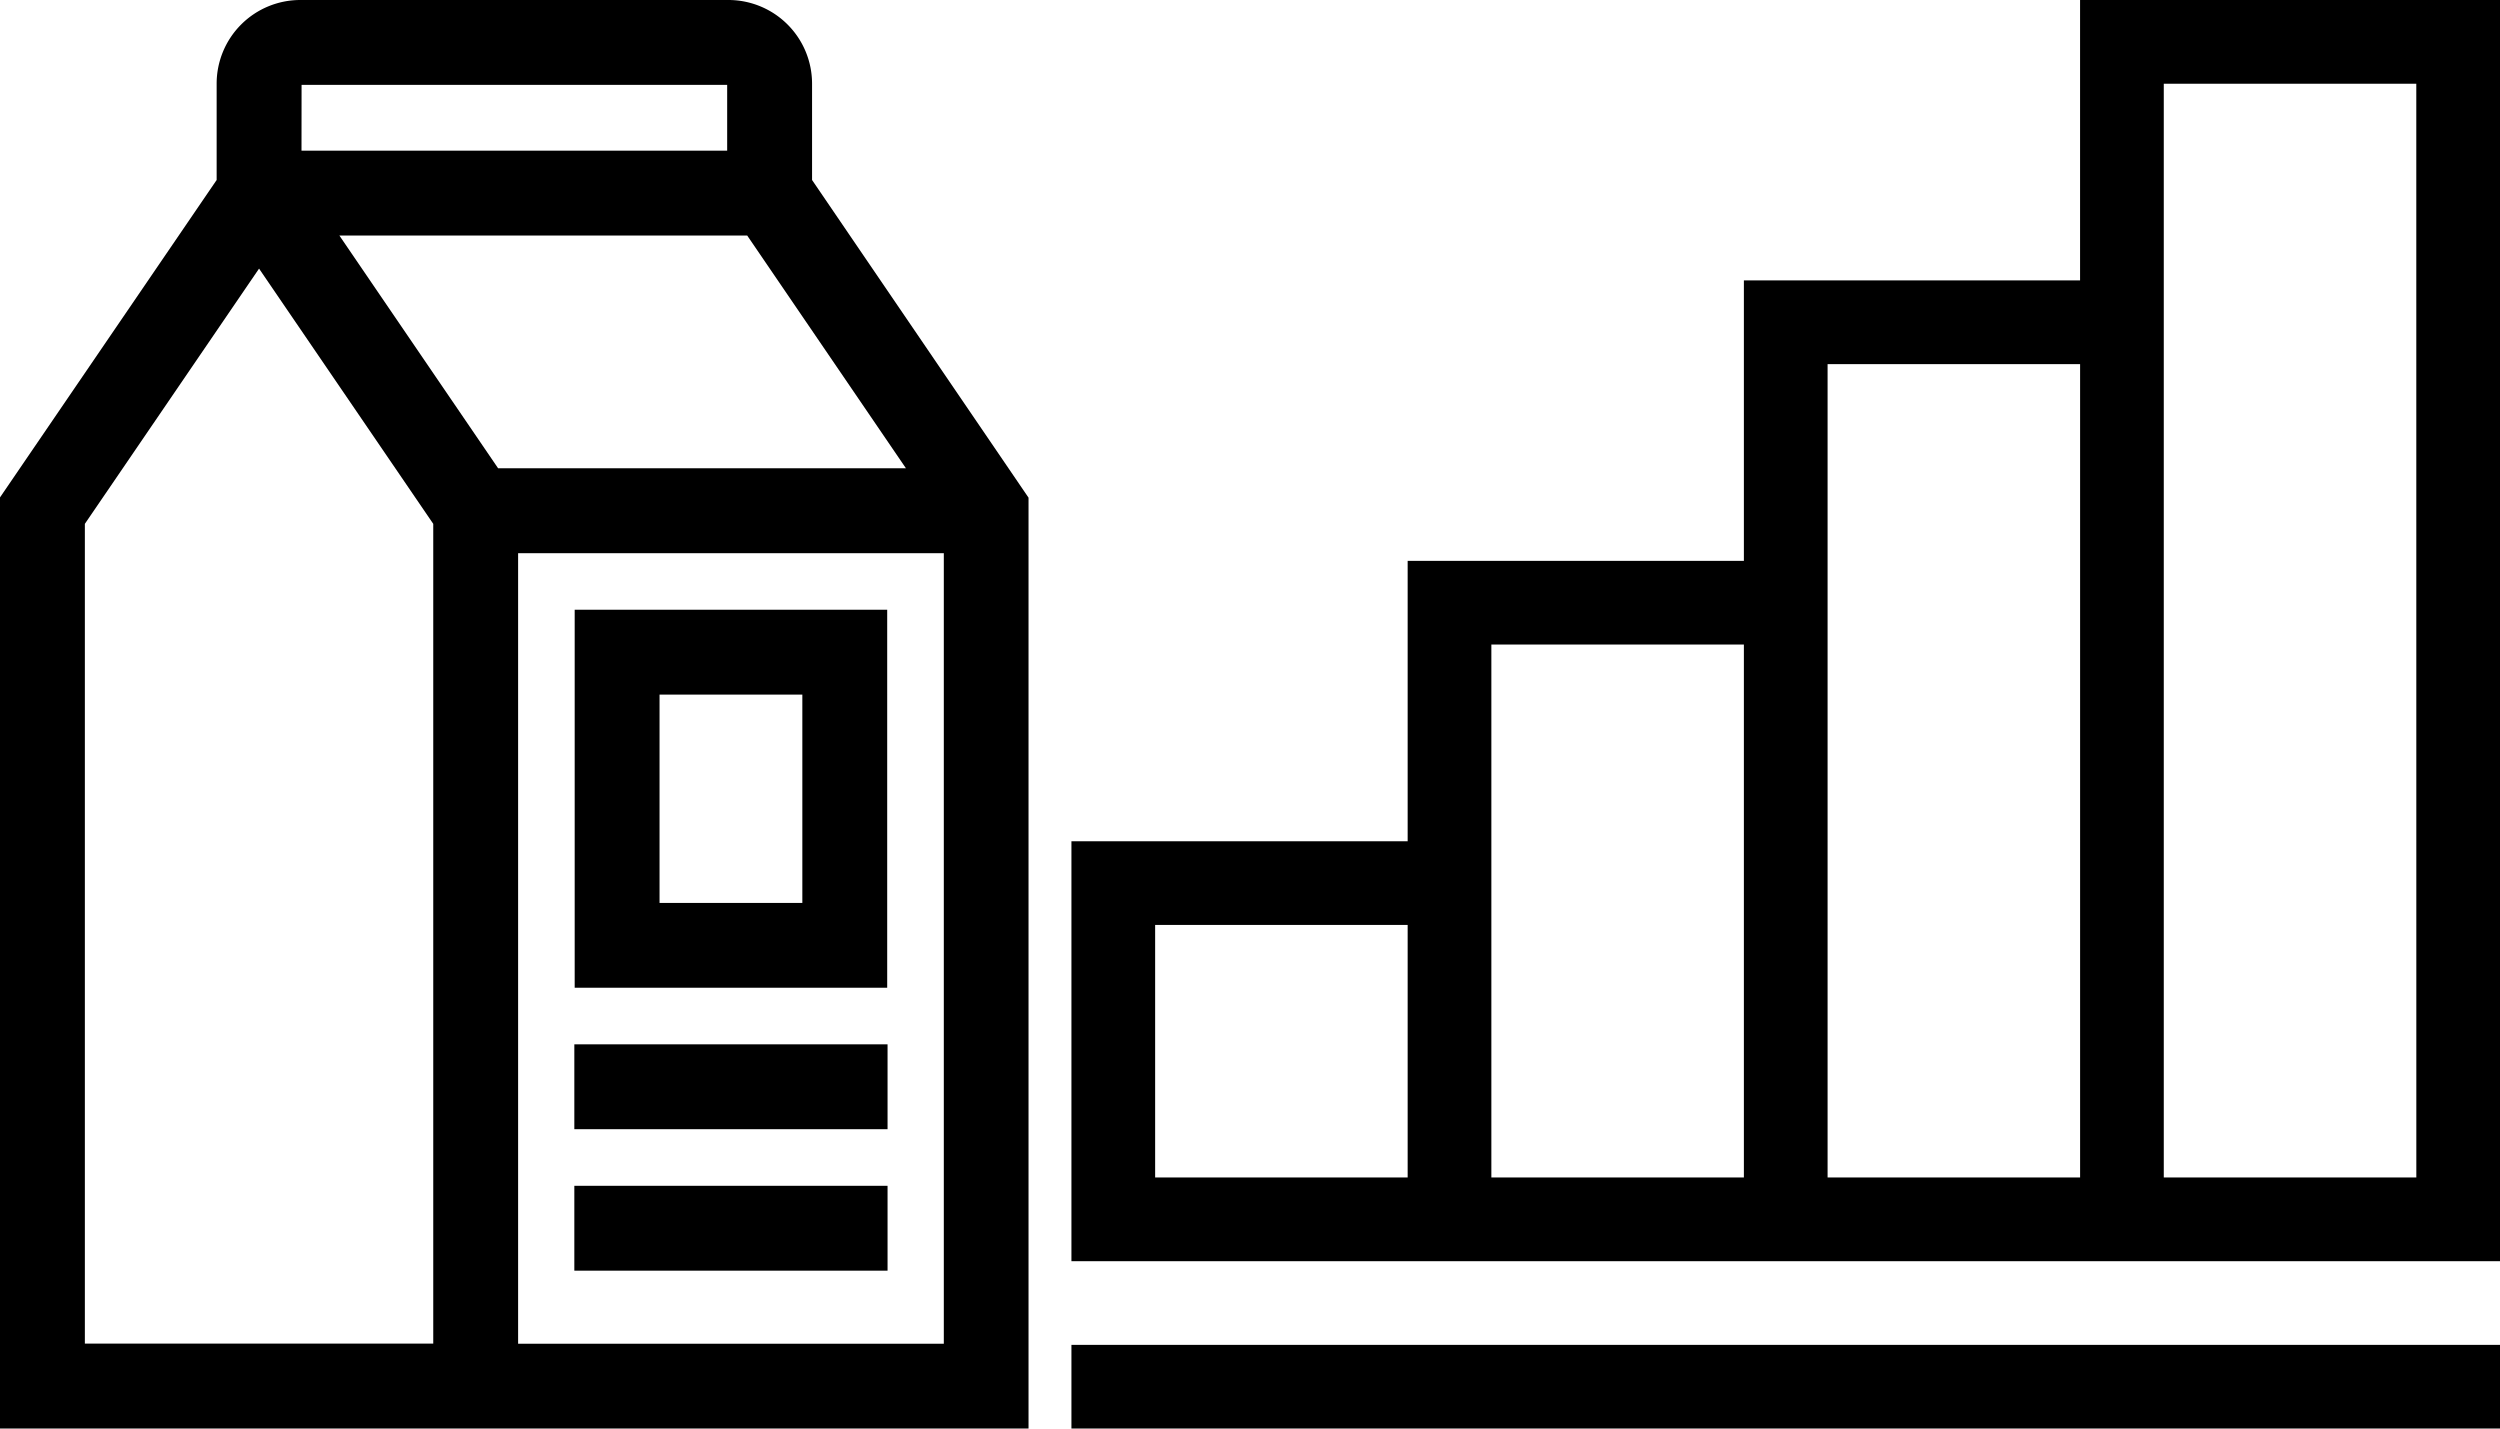 <svg xmlns="http://www.w3.org/2000/svg" width="71.5" height="40.857" viewBox="0 0 71.5 40.857"><g transform="translate(-71.66)"><g transform="translate(71.66)"><g transform="translate(0)"><path d="M94.885,5.148V2.39A2.393,2.393,0,0,0,92.495,0H80.246a2.393,2.393,0,0,0-2.39,2.39V5.148l-6.2,9.084V40.857h29.42V14.233Zm-14.6-2.721H92.457V4.309H80.283Zm3.768,36H74.087V14.982l4.982-7.3,4.982,7.3V38.43ZM81.366,6.736H93.03l4.54,6.657H85.906ZM98.653,38.43H86.478V15.821H98.653Z" transform="translate(-71.66)"/></g></g><g transform="translate(88.096 17.439)"><path d="M277.631,218.537v10.811h8.938V218.537Zm6.511,8.384h-4.084v-5.957h4.084Z" transform="translate(-277.631 -218.537)"/></g><g transform="translate(88.086 29.868)"><g transform="translate(0)"><rect width="8.958" height="2.427"/></g></g><g transform="translate(88.086 33.914)"><g transform="translate(0)"><rect width="8.958" height="2.427"/></g></g><g transform="translate(102.303)"><path d="M0,482H40.857v2.394H0Z" transform="translate(0 -443.537)"/><path d="M28.847,0V8.02H19.232v8.02H9.616v8.02H0v12.01H40.857V0ZM19.232,18.434V33.675H12.01V18.434ZM2.394,26.453H9.616v7.222H2.394Zm19.232,7.222V10.414h7.222V33.675Zm16.838,0H31.241V2.394h7.222Z"/></g></g></svg>